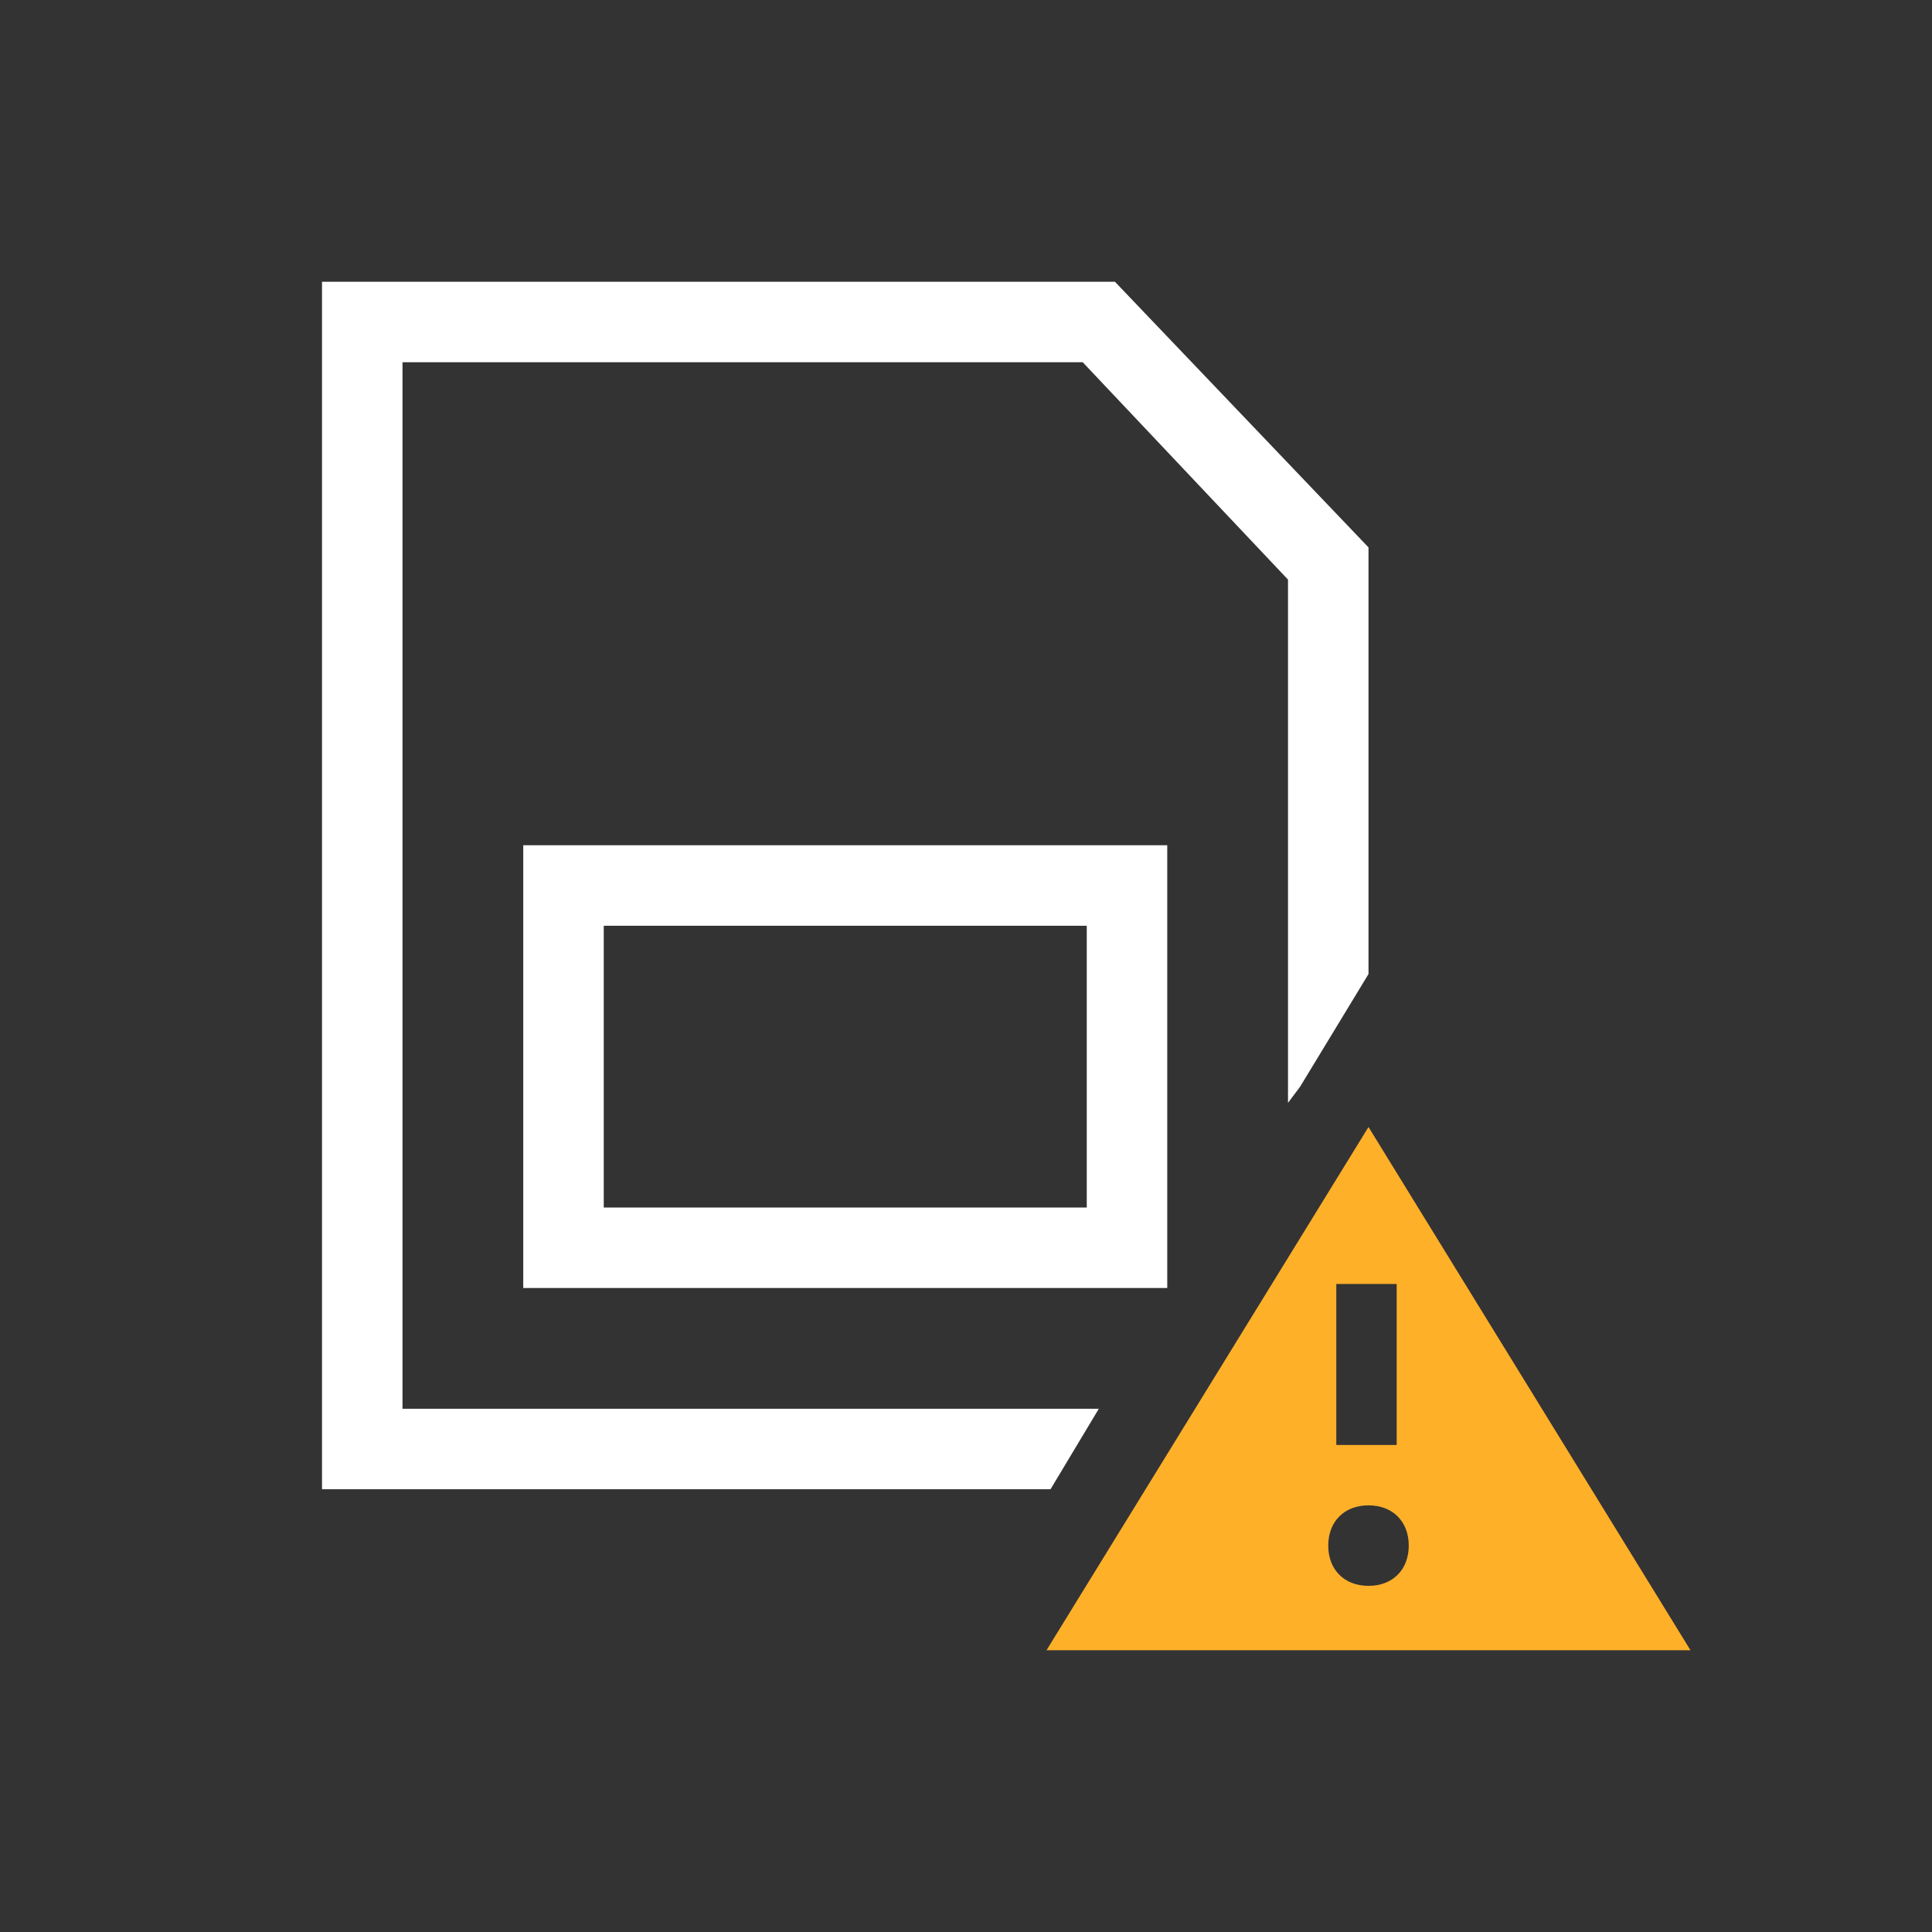 <?xml version="1.0" encoding="utf-8"?>
<!-- Generator: Adobe Illustrator 26.3.1, SVG Export Plug-In . SVG Version: 6.00 Build 0)  -->
<svg version="1.1" id="Layer_1" xmlns="http://www.w3.org/2000/svg" xmlns:xlink="http://www.w3.org/1999/xlink" x="0px" y="0px"
	 viewBox="0 0 48 48" style="enable-background:new 0 0 48 48;" xml:space="preserve">
<rect x="0" y="0" width="48" height="48" fill="#333333" stroke="none"/>
<style type="text/css">
	.st0{fill-rule:evenodd;clip-rule:evenodd;fill:#FFB029;}
	.st1{fill:#FFFFFF;}
</style>
<g>
	<path class="st0" d="M34,28l-8,13h16L34,28z M33.2,31.9h1.5v4h-1.5V31.9z M34,39.4c-0.6,0-1-0.4-1-1s0.4-1,1-1s1,0.4,1,1
		S34.6,39.4,34,39.4z"/>
</g>
<g>
	<path class="st1" d="M13,32h16V21H13V32z M15,23h12v7H15V23z"/>
	<polygon class="st1" points="27.7,7 8,7 8,37 26.1,37 27.3,35 10,35 10,9 26.9,9 32,14.4 32,27.4 32.3,27 34,24.2 34,13.6 	"/>
</g>
</svg>
